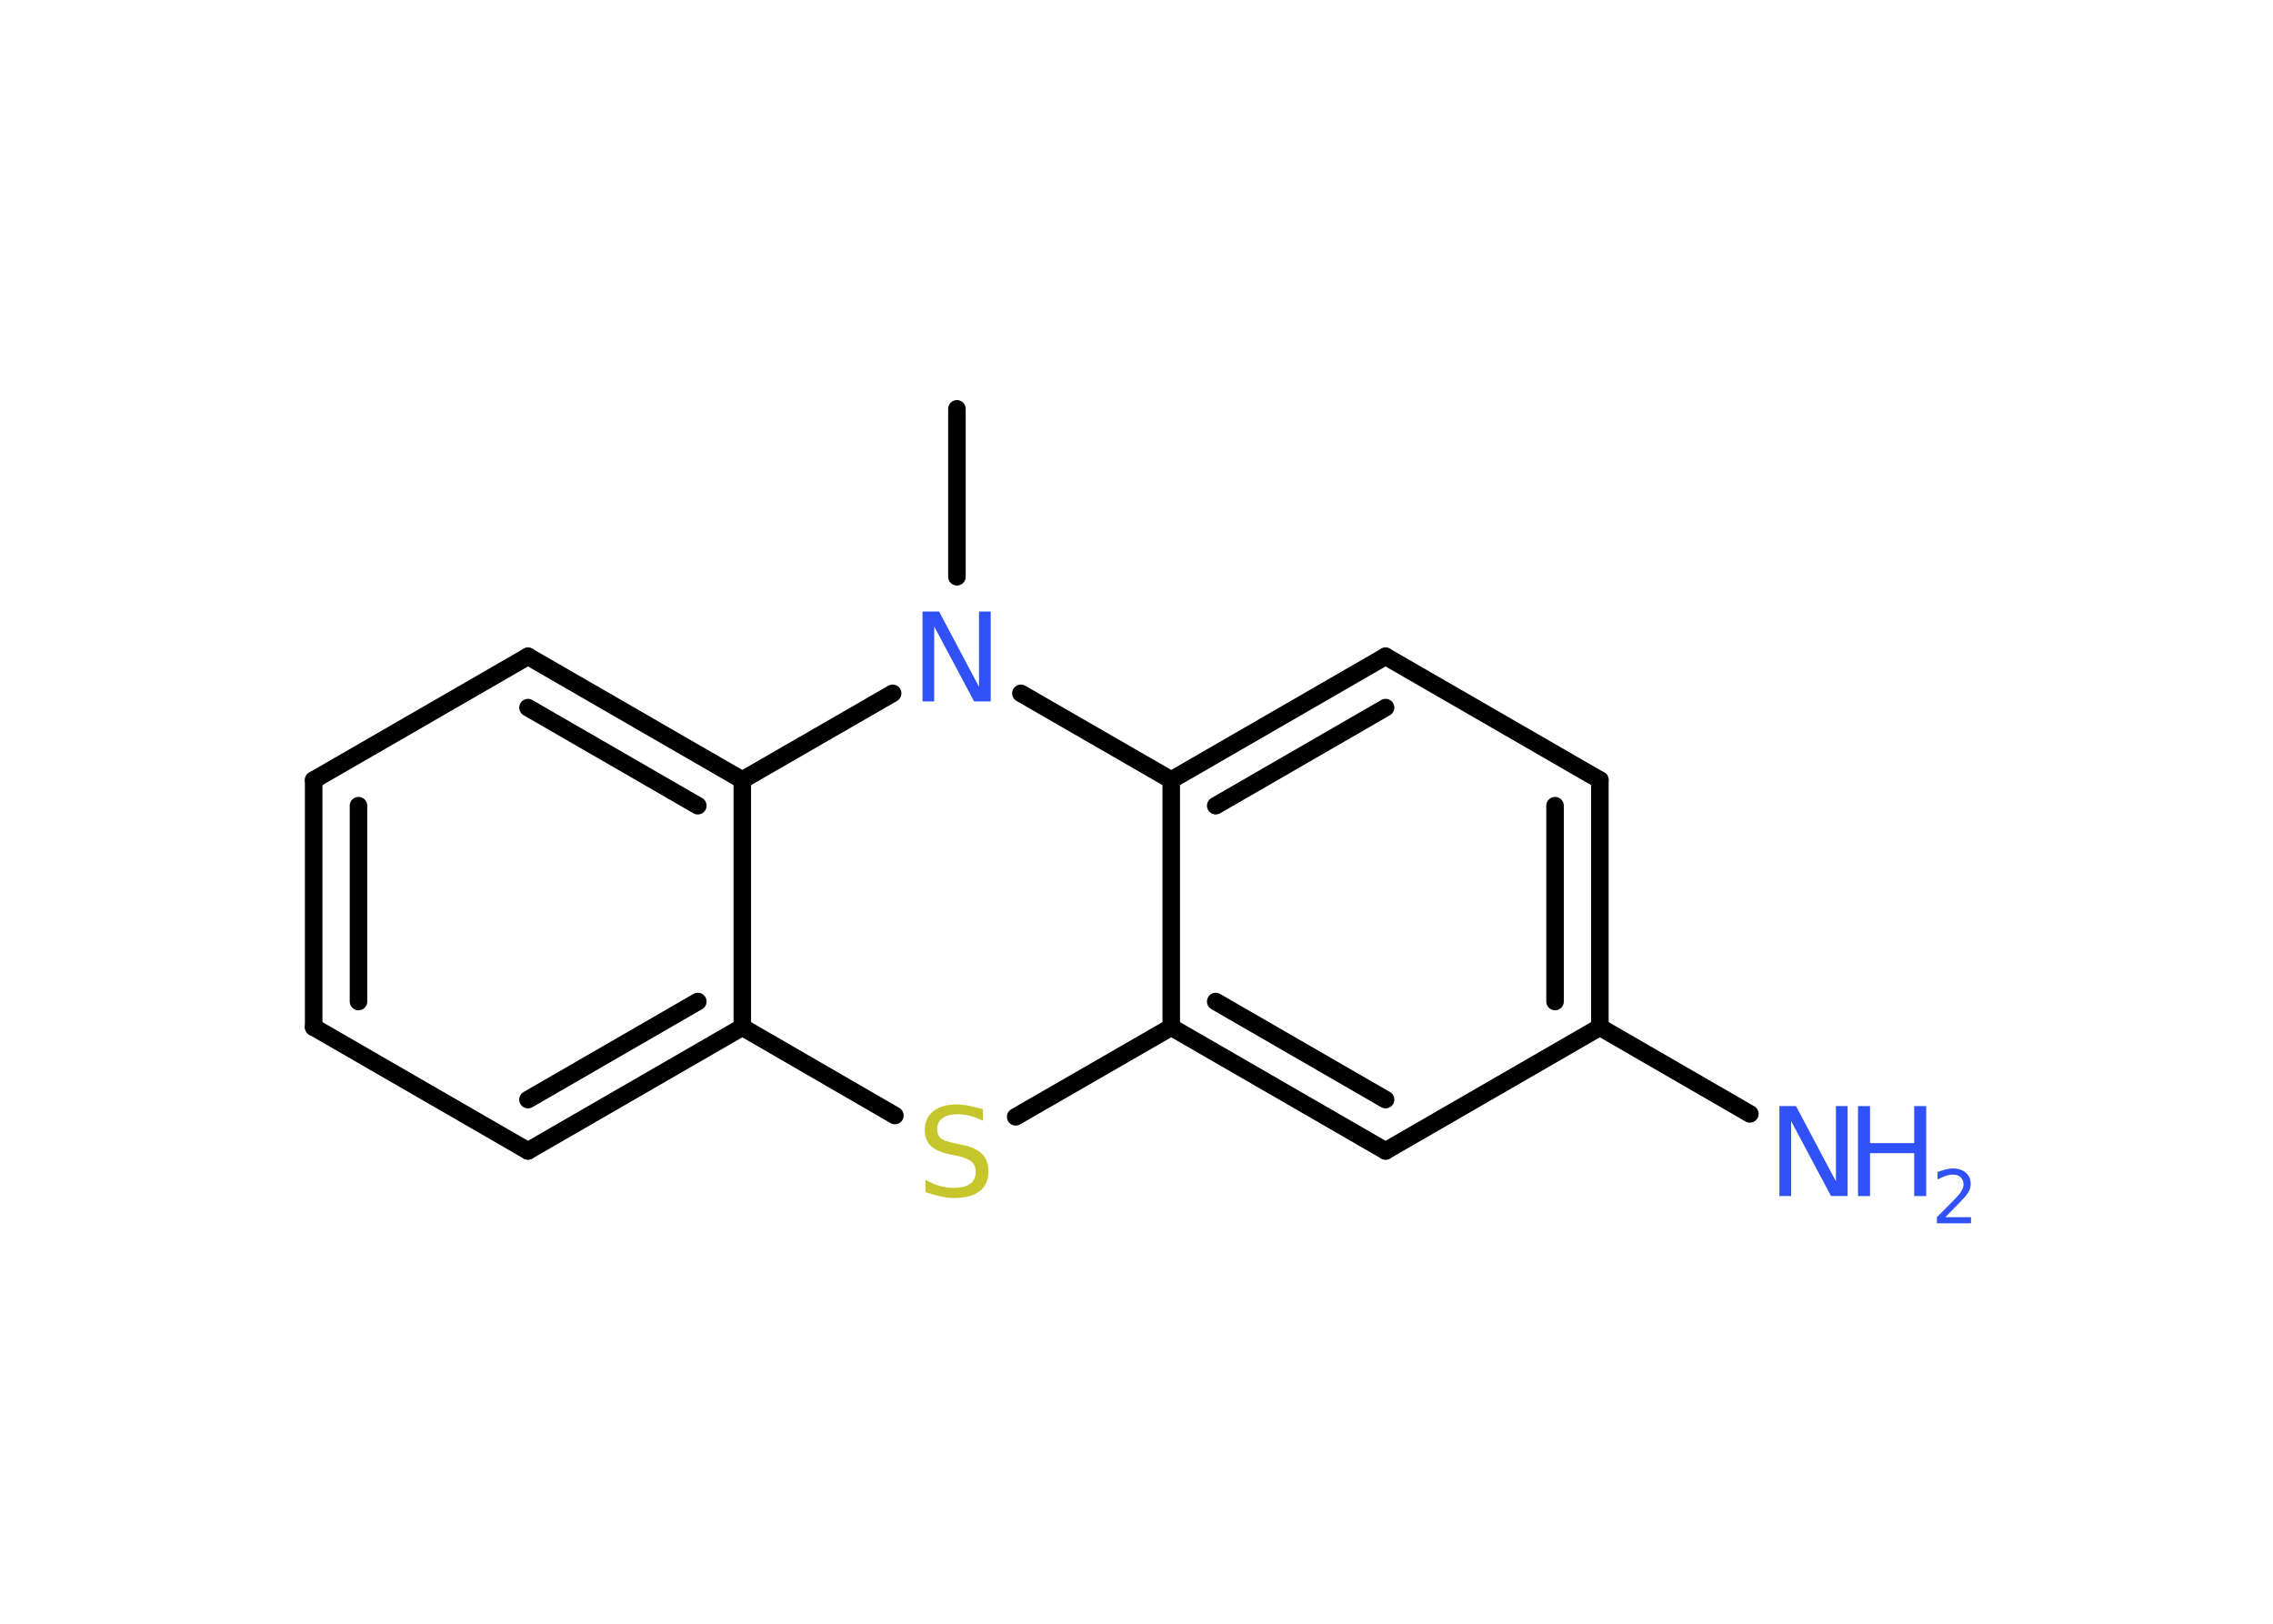 <?xml version='1.0' encoding='UTF-8'?>
<!DOCTYPE svg PUBLIC "-//W3C//DTD SVG 1.1//EN" "http://www.w3.org/Graphics/SVG/1.1/DTD/svg11.dtd">
<svg version='1.2' xmlns='http://www.w3.org/2000/svg' xmlns:xlink='http://www.w3.org/1999/xlink' width='70.0mm' height='50.0mm' viewBox='0 0 70.0 50.0'>
  <desc>Generated by the Chemistry Development Kit (http://github.com/cdk)</desc>
  <g stroke-linecap='round' stroke-linejoin='round' stroke='#000000' stroke-width='.54' fill='#3050F8'>
    <rect x='.0' y='.0' width='70.0' height='50.0' fill='#FFFFFF' stroke='none'/>
    <g id='mol1' class='mol'>
      <line id='mol1bnd1' class='bond' x1='29.47' y1='12.59' x2='29.47' y2='17.76'/>
      <line id='mol1bnd2' class='bond' x1='27.49' y1='21.35' x2='22.86' y2='24.02'/>
      <g id='mol1bnd3' class='bond'>
        <line x1='22.86' y1='24.02' x2='16.26' y2='20.21'/>
        <line x1='21.49' y1='24.81' x2='16.26' y2='21.79'/>
      </g>
      <line id='mol1bnd4' class='bond' x1='16.26' y1='20.21' x2='9.66' y2='24.02'/>
      <g id='mol1bnd5' class='bond'>
        <line x1='9.66' y1='24.02' x2='9.66' y2='31.63'/>
        <line x1='11.04' y1='24.81' x2='11.04' y2='30.84'/>
      </g>
      <line id='mol1bnd6' class='bond' x1='9.66' y1='31.63' x2='16.26' y2='35.44'/>
      <g id='mol1bnd7' class='bond'>
        <line x1='16.26' y1='35.44' x2='22.86' y2='31.63'/>
        <line x1='16.26' y1='33.86' x2='21.49' y2='30.84'/>
      </g>
      <line id='mol1bnd8' class='bond' x1='22.86' y1='24.02' x2='22.86' y2='31.63'/>
      <line id='mol1bnd9' class='bond' x1='22.86' y1='31.63' x2='27.56' y2='34.35'/>
      <line id='mol1bnd10' class='bond' x1='31.28' y1='34.39' x2='36.07' y2='31.63'/>
      <g id='mol1bnd11' class='bond'>
        <line x1='36.07' y1='31.63' x2='42.67' y2='35.44'/>
        <line x1='37.44' y1='30.84' x2='42.67' y2='33.86'/>
      </g>
      <line id='mol1bnd12' class='bond' x1='42.67' y1='35.44' x2='49.27' y2='31.63'/>
      <line id='mol1bnd13' class='bond' x1='49.27' y1='31.63' x2='53.89' y2='34.3'/>
      <g id='mol1bnd14' class='bond'>
        <line x1='49.27' y1='31.63' x2='49.27' y2='24.02'/>
        <line x1='47.89' y1='30.84' x2='47.89' y2='24.81'/>
      </g>
      <line id='mol1bnd15' class='bond' x1='49.27' y1='24.02' x2='42.67' y2='20.21'/>
      <g id='mol1bnd16' class='bond'>
        <line x1='42.67' y1='20.21' x2='36.07' y2='24.02'/>
        <line x1='42.67' y1='21.79' x2='37.44' y2='24.81'/>
      </g>
      <line id='mol1bnd17' class='bond' x1='36.07' y1='31.63' x2='36.07' y2='24.02'/>
      <line id='mol1bnd18' class='bond' x1='31.44' y1='21.35' x2='36.07' y2='24.02'/>
      <path id='mol1atm2' class='atom' d='M28.42 18.83h.5l1.23 2.32v-2.32h.36v2.77h-.51l-1.23 -2.31v2.31h-.36v-2.77z' stroke='none'/>
      <path id='mol1atm9' class='atom' d='M30.27 34.15v.36q-.21 -.1 -.4 -.15q-.19 -.05 -.37 -.05q-.31 .0 -.47 .12q-.17 .12 -.17 .34q.0 .18 .11 .28q.11 .09 .42 .15l.23 .05q.42 .08 .62 .28q.2 .2 .2 .54q.0 .4 -.27 .61q-.27 .21 -.79 .21q-.2 .0 -.42 -.05q-.22 -.05 -.46 -.13v-.38q.23 .13 .45 .19q.22 .06 .43 .06q.32 .0 .5 -.13q.17 -.13 .17 -.36q.0 -.21 -.13 -.32q-.13 -.11 -.41 -.17l-.23 -.05q-.42 -.08 -.61 -.26q-.19 -.18 -.19 -.49q.0 -.37 .26 -.58q.26 -.21 .71 -.21q.19 .0 .39 .04q.2 .04 .41 .1z' stroke='none' fill='#C6C62C'/>
      <g id='mol1atm13' class='atom'>
        <path d='M54.81 34.06h.5l1.23 2.32v-2.32h.36v2.77h-.51l-1.23 -2.31v2.31h-.36v-2.77z' stroke='none'/>
        <path d='M57.22 34.06h.37v1.14h1.36v-1.14h.37v2.77h-.37v-1.32h-1.36v1.32h-.37v-2.77z' stroke='none'/>
        <path d='M59.92 37.48h.78v.19h-1.05v-.19q.13 -.13 .35 -.35q.22 -.22 .28 -.29q.11 -.12 .15 -.21q.04 -.08 .04 -.16q.0 -.13 -.09 -.22q-.09 -.08 -.24 -.08q-.11 .0 -.22 .04q-.12 .04 -.25 .11v-.23q.14 -.05 .25 -.08q.12 -.03 .21 -.03q.26 .0 .41 .13q.15 .13 .15 .35q.0 .1 -.04 .19q-.04 .09 -.14 .21q-.03 .03 -.18 .19q-.15 .15 -.42 .43z' stroke='none'/>
      </g>
    </g>
  </g>
</svg>
